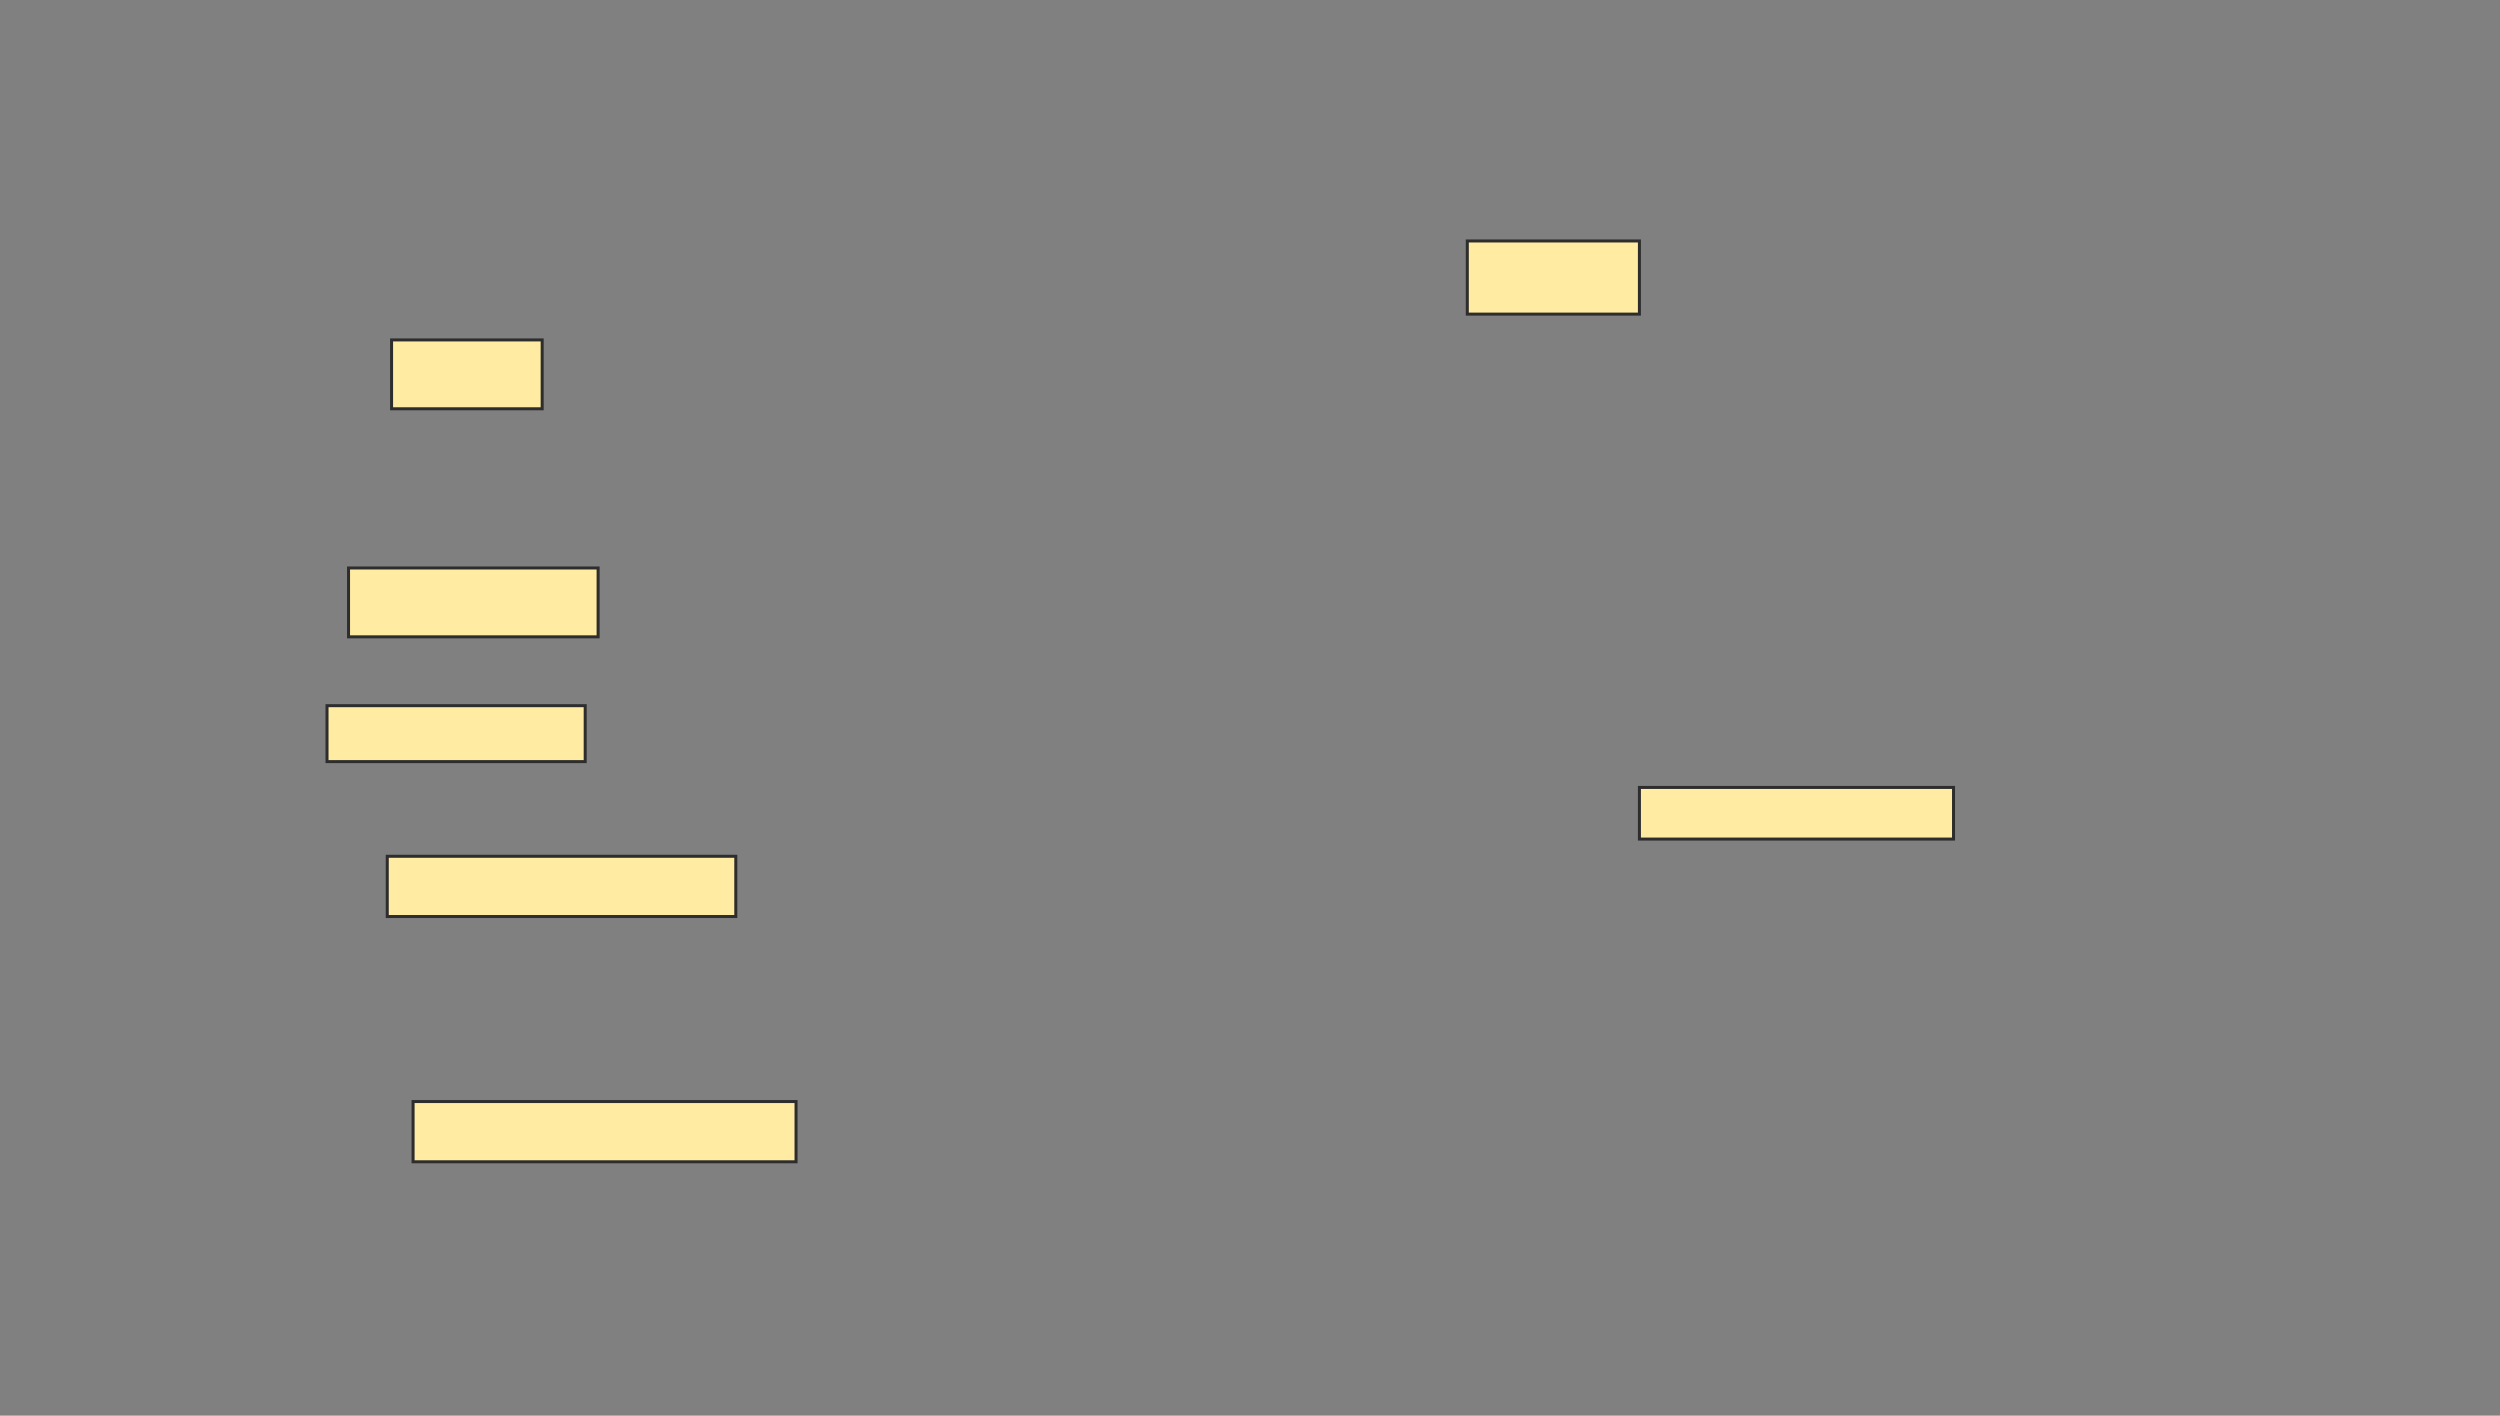 <svg xmlns="http://www.w3.org/2000/svg" width="830" height="470">
 <rect width="100%" height="100%" fill="#808080" stroke="none"/>
 <!-- Created with Image Occlusion Enhanced -->
 <g>
  <title>Labels</title>
 </g>
 <g>
  <title>Masks</title>
  <rect id="5abf38c701aa42b5b5f34fdcc1f532b1-oa-1" height="24.286" width="57.143" y="80" x="487.143" stroke="#2D2D2D" fill="#FFEBA2"/>
  <rect id="5abf38c701aa42b5b5f34fdcc1f532b1-oa-2" height="17.143" width="104.286" y="261.429" x="544.286" stroke="#2D2D2D" fill="#FFEBA2"/>
  <rect id="5abf38c701aa42b5b5f34fdcc1f532b1-oa-3" height="22.857" width="50" y="112.857" x="130" stroke="#2D2D2D" fill="#FFEBA2"/>
  <rect id="5abf38c701aa42b5b5f34fdcc1f532b1-oa-4" height="22.857" width="82.857" y="188.571" x="115.714" stroke="#2D2D2D" fill="#FFEBA2"/>
  <rect id="5abf38c701aa42b5b5f34fdcc1f532b1-oa-5" height="18.571" width="85.714" y="234.286" x="108.571" stroke="#2D2D2D" fill="#FFEBA2"/>
  <rect id="5abf38c701aa42b5b5f34fdcc1f532b1-oa-6" height="20" width="115.714" y="284.286" x="128.571" stroke="#2D2D2D" fill="#FFEBA2"/>
  <rect id="5abf38c701aa42b5b5f34fdcc1f532b1-oa-7" height="20" width="127.143" y="365.714" x="137.143" stroke="#2D2D2D" fill="#FFEBA2"/>
 </g>
</svg>